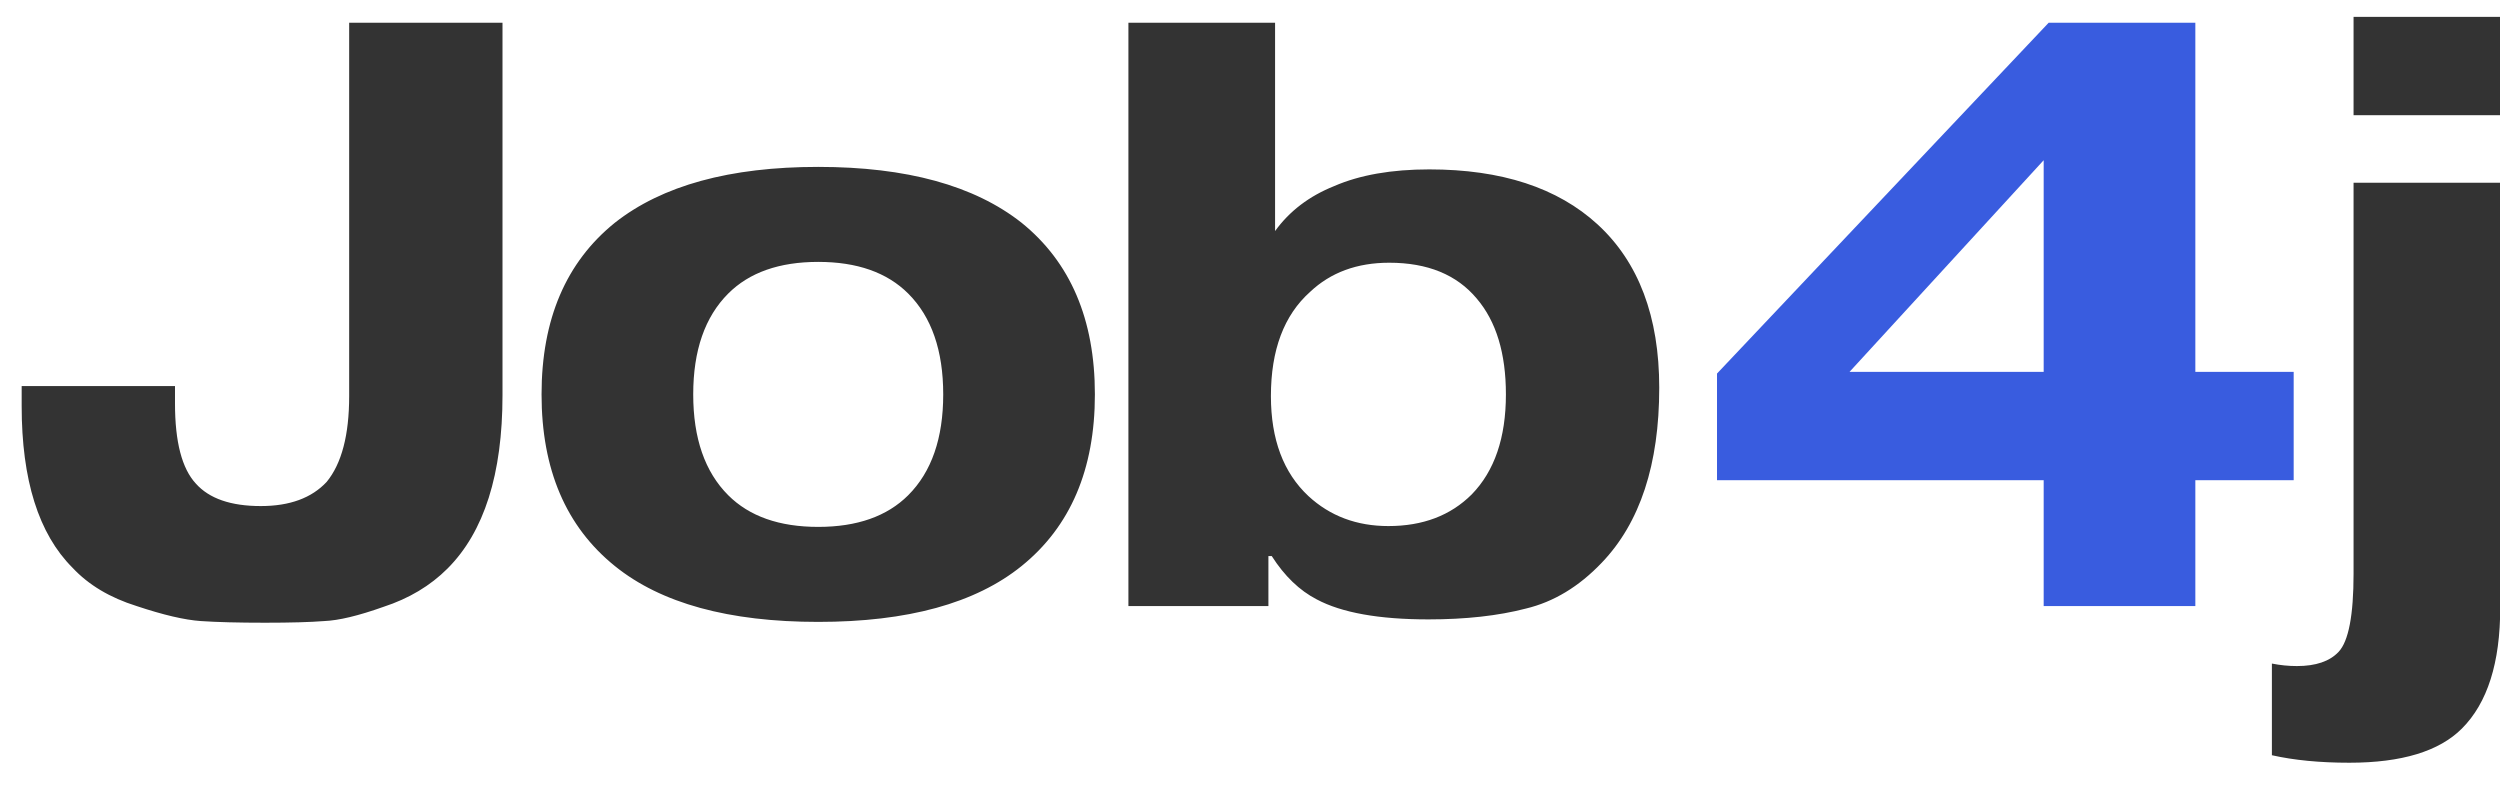 <svg width="66" height="21" viewBox="0 0 66 21" fill="none" xmlns="http://www.w3.org/2000/svg">
<path d="M0.572 10.192H4.62V10.654C4.62 11.666 4.803 12.37 5.17 12.766C5.522 13.162 6.094 13.36 6.886 13.36C7.649 13.36 8.228 13.147 8.624 12.722C9.02 12.238 9.218 11.483 9.218 10.456V0.6H13.266V10.434C13.266 12.517 12.782 14.042 11.814 15.01C11.359 15.465 10.795 15.802 10.12 16.022C9.46 16.257 8.939 16.381 8.558 16.396C8.191 16.425 7.671 16.44 6.996 16.44C6.292 16.44 5.727 16.425 5.302 16.396C4.877 16.367 4.312 16.235 3.608 16C2.904 15.78 2.339 15.443 1.914 14.988C1.019 14.093 0.572 12.671 0.572 10.72V10.192ZM23.977 7.75C23.419 7.193 22.627 6.914 21.601 6.914C20.574 6.914 19.782 7.193 19.225 7.75C18.609 8.366 18.301 9.253 18.301 10.412C18.301 11.571 18.609 12.458 19.225 13.074C19.782 13.631 20.574 13.91 21.601 13.91C22.627 13.91 23.419 13.631 23.977 13.074C24.593 12.458 24.901 11.571 24.901 10.412C24.901 9.253 24.593 8.366 23.977 7.75ZM26.969 5.88C28.259 6.921 28.905 8.432 28.905 10.412C28.905 12.392 28.259 13.903 26.969 14.944C25.751 15.927 23.962 16.418 21.601 16.418C19.239 16.418 17.45 15.927 16.233 14.944C14.942 13.903 14.297 12.392 14.297 10.412C14.297 8.432 14.942 6.921 16.233 5.88C17.479 4.897 19.269 4.406 21.601 4.406C23.933 4.406 25.722 4.897 26.969 5.88ZM36.676 6.936C35.825 6.936 35.129 7.193 34.586 7.706C33.897 8.322 33.552 9.239 33.552 10.456C33.552 11.6 33.882 12.48 34.542 13.096C35.114 13.624 35.818 13.888 36.654 13.888C37.563 13.888 38.297 13.609 38.854 13.052C39.455 12.436 39.756 11.556 39.756 10.412C39.756 9.327 39.499 8.483 38.986 7.882C38.458 7.251 37.688 6.936 36.676 6.936ZM33.486 14.68V16H29.79V0.6H33.662V6.1C34.043 5.572 34.564 5.176 35.224 4.912C35.899 4.619 36.735 4.472 37.732 4.472C39.639 4.472 41.12 4.956 42.176 5.924C43.261 6.921 43.804 8.359 43.804 10.236C43.804 12.26 43.298 13.8 42.286 14.856C41.685 15.487 41.017 15.89 40.284 16.066C39.551 16.257 38.693 16.352 37.71 16.352C36.405 16.352 35.422 16.176 34.762 15.824C34.307 15.589 33.911 15.208 33.574 14.68H33.486ZM62.134 3.042V0.446H66.006V3.042H62.134ZM62.134 4.824H66.006V16.044C66.006 17.496 65.669 18.559 64.994 19.234C64.393 19.835 63.403 20.136 62.024 20.136C61.247 20.136 60.565 20.07 59.978 19.938V17.518C60.198 17.562 60.418 17.584 60.638 17.584C61.137 17.584 61.503 17.459 61.738 17.21C62.002 16.931 62.134 16.242 62.134 15.142V4.824Z" fill="#333333"/>
<path d="M48.827 9.818H53.953V4.23L48.827 9.818ZM53.953 12.678H45.329V9.862L54.085 0.6H57.957V9.818H60.553V12.678H57.957V16H53.953V12.678Z" fill="#395CDF"/>
</svg>
